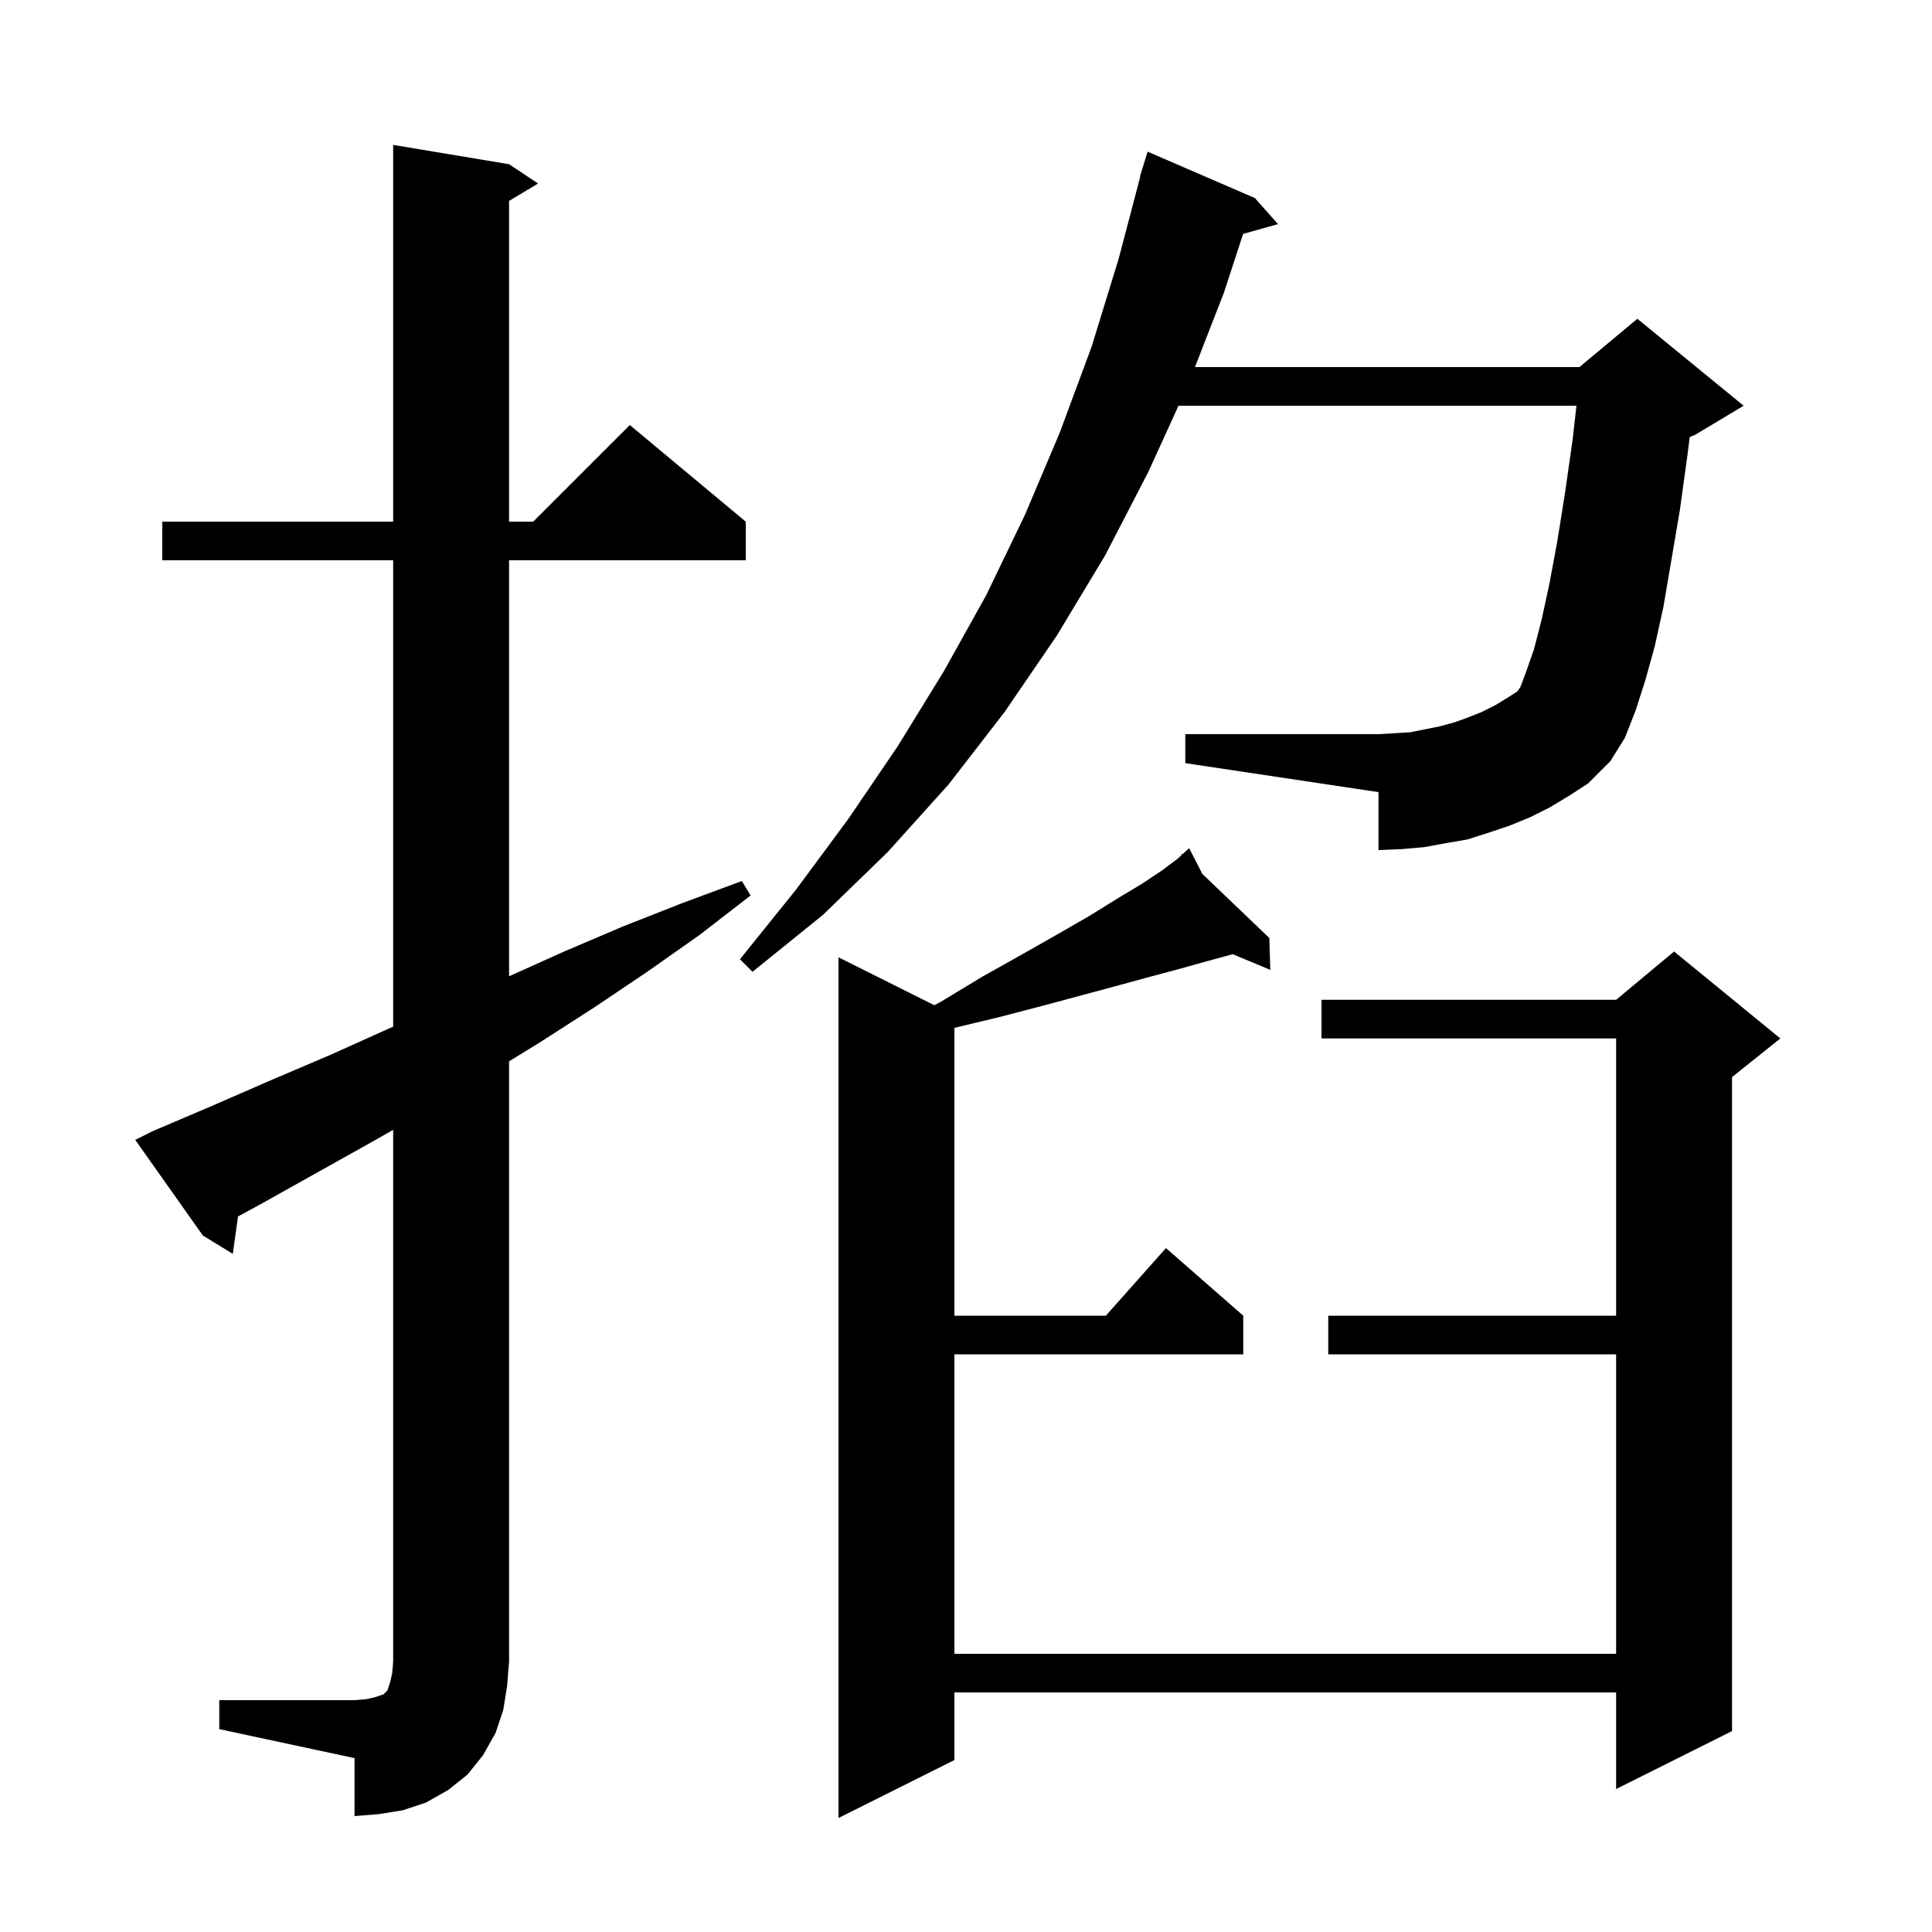 <svg xmlns="http://www.w3.org/2000/svg" xmlns:xlink="http://www.w3.org/1999/xlink" version="1.1" baseProfile="full" viewBox="0 0 200 200" width="200" height="200">
<g fill="black">
<path d="M 124.476 90.477 L 131.4 97.1 L 131.5 100.4 L 127.604 98.777 L 126.8 99.0 L 124.6 99.6 L 122.1 100.3 L 119.1 101.1 L 115.8 102.0 L 112.1 103.0 L 108.0 104.1 L 103.4 105.3 L 98.8 106.404 L 98.8 136.2 L 114.478 136.2 L 120.7 129.2 L 128.7 136.2 L 128.7 140.2 L 98.8 140.2 L 98.8 171.2 L 167.3 171.2 L 167.3 140.2 L 137.5 140.2 L 137.5 136.2 L 167.3 136.2 L 167.3 107.5 L 136.8 107.5 L 136.8 103.5 L 167.3 103.5 L 173.3 98.5 L 184.3 107.5 L 179.3 111.5 L 179.3 179.2 L 167.3 185.2 L 167.3 175.2 L 98.8 175.2 L 98.8 182.2 L 86.8 188.2 L 86.8 99.1 L 96.721 104.06 L 97.4 103.7 L 101.7 101.1 L 105.8 98.8 L 109.5 96.7 L 112.8 94.8 L 115.7 93.0 L 118.2 91.5 L 120.3 90.1 L 121.9 88.9 L 122.329 88.506 L 122.2 88.3 L 122.374 88.466 L 123.1 87.8 Z M 22.7 176.0 L 36.7 176.0 L 37.9 175.9 L 38.8 175.7 L 39.7 175.4 L 40.1 175.0 L 40.4 174.1 L 40.6 173.2 L 40.7 172.0 L 40.7 116.962 L 38.7 118.1 L 26.9 124.7 L 24.638 125.927 L 24.1 129.8 L 21.0 127.9 L 14.0 118.0 L 15.8 117.1 L 21.9 114.5 L 28.1 111.8 L 34.2 109.2 L 40.2 106.5 L 40.7 106.279 L 40.7 58.0 L 16.8 58.0 L 16.8 54.0 L 40.7 54.0 L 40.7 15.0 L 52.7 17.0 L 55.7 19.0 L 52.7 20.8 L 52.7 54.0 L 55.2 54.0 L 65.2 44.0 L 77.2 54.0 L 77.2 58.0 L 52.7 58.0 L 52.7 101.065 L 58.4 98.5 L 64.5 95.9 L 70.6 93.5 L 76.8 91.2 L 77.7 92.7 L 72.4 96.8 L 67.0 100.6 L 61.5 104.3 L 55.9 107.9 L 52.7 109.865 L 52.7 172.0 L 52.5 174.5 L 52.1 177.0 L 51.3 179.4 L 50.0 181.7 L 48.4 183.7 L 46.4 185.3 L 44.1 186.6 L 41.7 187.4 L 39.2 187.8 L 36.7 188.0 L 36.7 182.0 L 22.7 179.0 Z M 160.4 83.6 L 158.4 84.6 L 156.2 85.5 L 154.1 86.2 L 151.9 86.9 L 149.6 87.3 L 147.4 87.7 L 145.1 87.9 L 142.7 88.0 L 142.7 82.0 L 122.7 79.0 L 122.7 76.0 L 142.7 76.0 L 144.4 75.9 L 146.0 75.8 L 149.0 75.2 L 150.5 74.8 L 151.9 74.3 L 153.4 73.7 L 154.8 73.0 L 156.1 72.2 L 157.092 71.562 L 157.4 71.1 L 158.0 69.5 L 158.8 67.2 L 159.6 64.1 L 160.4 60.4 L 161.2 56.1 L 162.0 51.1 L 162.8 45.5 L 163.195 42.0 L 121.998 42.0 L 118.9 48.8 L 114.4 57.5 L 109.4 65.8 L 104.0 73.7 L 98.2 81.2 L 91.9 88.2 L 85.2 94.7 L 77.9 100.6 L 76.6 99.3 L 82.4 92.1 L 87.8 84.8 L 92.9 77.3 L 97.7 69.5 L 102.1 61.6 L 106.1 53.3 L 109.7 44.8 L 113.0 35.9 L 115.8 26.8 L 118.035 18.306 L 118.0 18.3 L 118.255 17.473 L 118.3 17.3 L 118.307 17.302 L 118.8 15.7 L 129.9 20.5 L 132.3 23.2 L 128.687 24.214 L 126.7 30.3 L 123.701 38.0 L 163.5 38.0 L 169.5 33.0 L 180.5 42.0 L 175.5 45.0 L 174.92 45.242 L 174.7 47.0 L 173.9 52.8 L 173.0 58.1 L 172.2 62.8 L 171.3 66.9 L 170.3 70.5 L 169.3 73.6 L 168.2 76.4 L 166.7 78.8 L 164.4 81.1 L 162.4 82.4 Z " />
</g>
</svg>
